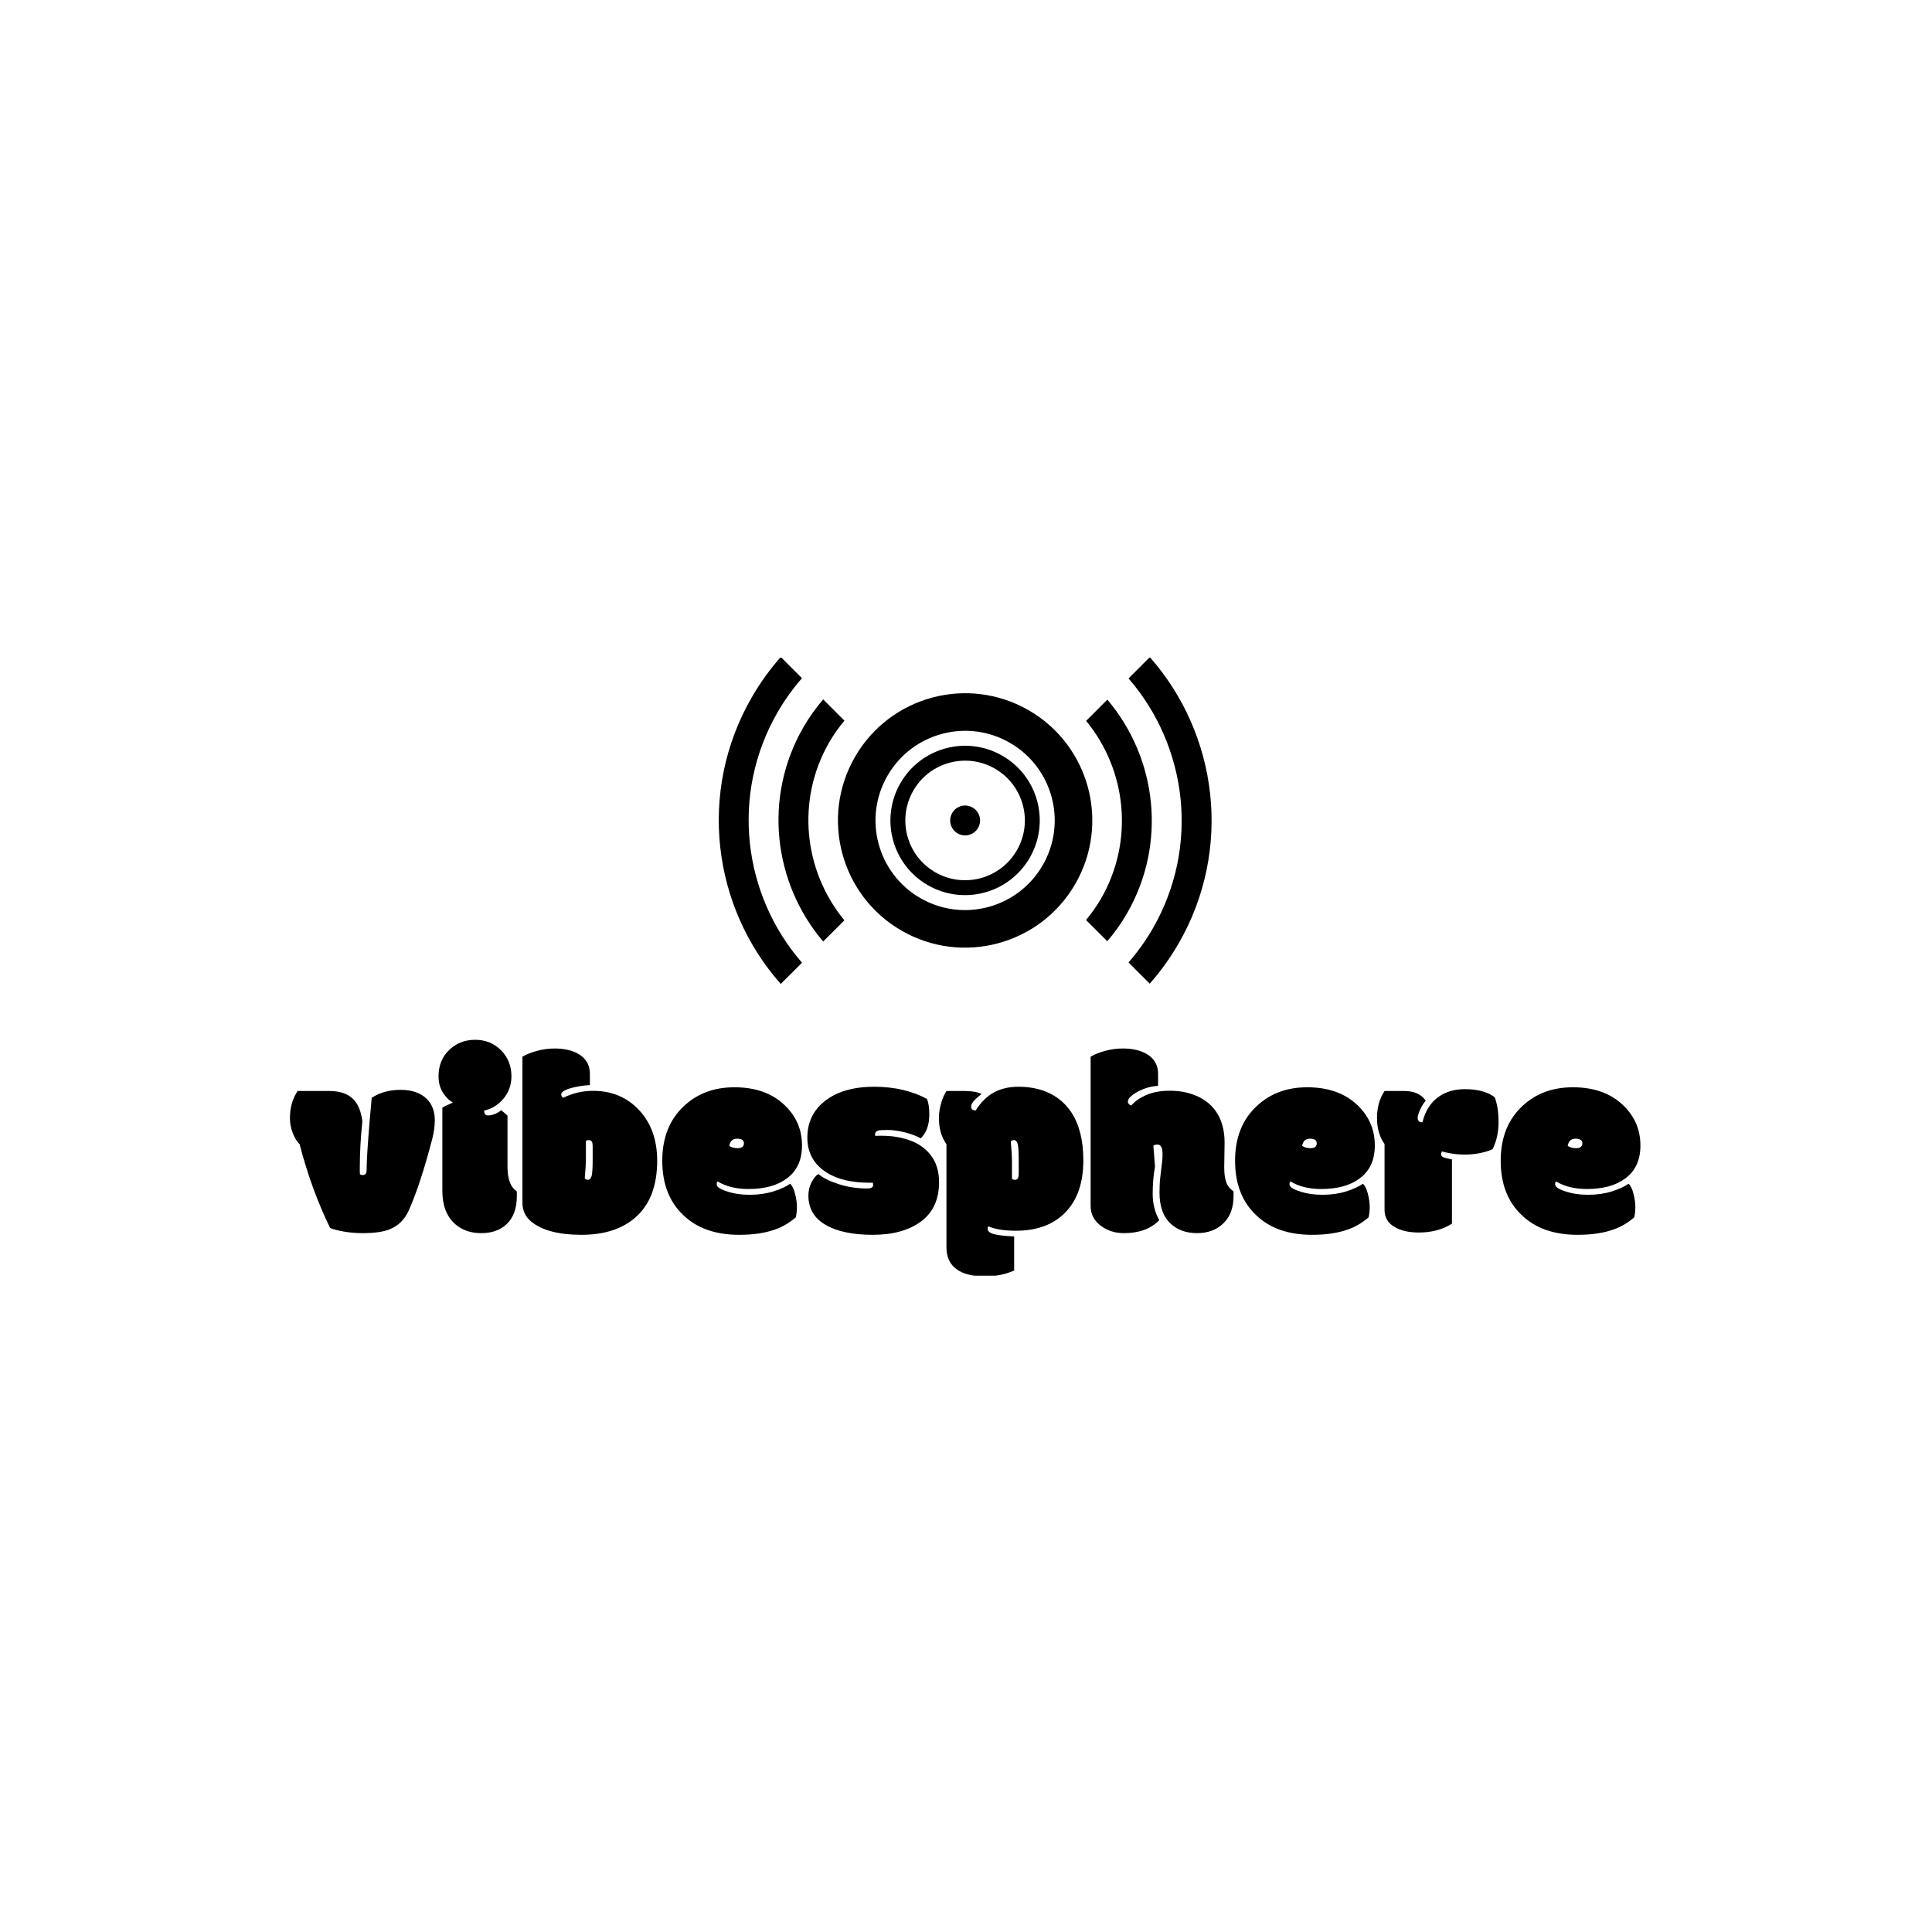 <svg xmlns="http://www.w3.org/2000/svg" version="1.1" xmlns:xlink="http://www.w3.org/1999/xlink" xmlns:svgjs="http://svgjs.dev/svgjs" width="1000" height="1000" viewBox="0 0 1000 1000"><rect width="1000" height="1000" fill="#ffffff"></rect><g transform="matrix(0.7,0,0,0.7,149.576,340.401)"><svg viewBox="0 0 396 181" data-background-color="#0c1d36" preserveAspectRatio="xMidYMid meet" height="457" width="1000" xmlns="http://www.w3.org/2000/svg" xmlns:xlink="http://www.w3.org/1999/xlink"><g id="tight-bounds" transform="matrix(1,0,0,1,0.24,-0.198)"><svg viewBox="0 0 395.52 181.397" height="181.397" width="395.52"><g><svg viewBox="0 0 395.52 181.397" height="181.397" width="395.52"><g><svg viewBox="0 0 395.52 181.397" height="181.397" width="395.52"><g><svg viewBox="0 0 395.52 181.397" height="181.397" width="395.52"><g transform="matrix(1,0,0,1,0,112.11)"><svg viewBox="0 0 395.52 69.286" height="69.286" width="395.52"><g id="textblocktransform"><svg viewBox="0 0 395.52 69.286" height="69.286" width="395.52" id="textblock"><g><svg viewBox="0 0 395.52 69.286" height="69.286" width="395.52"><g transform="matrix(1,0,0,1,0,0)"><svg width="395.52" viewBox="-1.42 -36.45 257.67 45.14" height="69.286" data-palette-color="#f9cc0b"><path d="M11.91-11.94L11.91-11.94 11.91-11.35Q11.91-10.94 11.94-10.77L11.94-10.77Q12.23-10.64 12.5-10.64L12.5-10.64Q13.21-10.64 13.21-11.6L13.21-11.6Q13.21-14.09 13.79-20.97L13.79-20.97Q14.11-24.71 14.18-25.37L14.18-25.37Q16.48-26.9 19.69-26.9 22.9-26.9 24.66-25.2L24.66-25.2Q26.22-23.63 26.22-21.14L26.22-21.14Q26.22-19.46 25.76-17.65L25.76-17.65Q23.49-8.89 21.24-3.86L21.24-3.86Q20.04-1.25 17.6-0.29L17.6-0.29Q15.8 0.44 12.45 0.44L12.45 0.44Q10.67 0.44 8.92 0.15 7.18-0.15 6.25-0.54L6.25-0.54Q2.71-7.76 0.42-16.53L0.42-16.53Q-0.34-17.29-0.88-18.65-1.42-20.02-1.42-21.48L-1.42-21.48Q-1.42-24.51 0.05-26.68L0.05-26.68Q0.05-26.68 6.13-26.68L6.13-26.68Q9.33-26.68 10.89-24.88L10.89-24.88Q12.06-23.51 12.4-20.9L12.4-20.9Q11.91-16.36 11.91-11.94ZM40.09-21.97L40.09-21.97 40.09-12.3Q40.09-8.67 41.84-7.57L41.84-7.57Q41.87-7.45 41.87-7.1L41.87-7.1 41.87-6.67Q41.87-3.08 39.91-1.27L39.91-1.27Q38.11 0.44 35.09 0.44 32.08 0.44 30.12-1.27L30.12-1.27Q27.66-3.44 27.66-7.62L27.66-7.62 27.66-23.49Q28.1-23.8 28.61-24 29.12-24.19 29.68-24.49L29.68-24.49Q28.64-25.02 27.78-26.35 26.93-27.69 26.93-29.47L26.93-29.47Q26.93-32.54 28.95-34.5 30.98-36.45 33.92-36.45 36.86-36.45 38.85-34.46 40.84-32.47 40.84-29.47L40.84-29.47Q40.84-27.05 39.33-25.23 37.81-23.41 35.64-22.95L35.64-22.95Q35.64-22.02 36.35-22.02L36.35-22.02Q37.6-22.02 38.89-23L38.89-23Q39.87-22.24 40.09-21.97ZM54.83-9.99L54.83-9.99Q55.07-9.74 55.41-9.74L55.41-9.74Q55.95-9.74 56.15-10.51 56.34-11.28 56.34-13.62L56.34-13.62 56.34-16.11Q56.34-16.77 56.17-17.04 56-17.31 55.61-17.31 55.22-17.31 55.05-17.14L55.05-17.14 55.05-13.87Q55.05-12.4 54.83-9.99ZM55.81-29.98L55.81-29.98 55.81-27.81Q53.75-27.69 52.05-27.19 50.34-26.68 50.34-26.03L50.34-26.03Q50.34-25.63 50.73-25.39L50.73-25.39Q53.41-26.71 56.42-26.71L56.42-26.71Q61.79-26.71 65.22-23.01 68.65-19.31 68.65-13.38L68.65-13.38Q68.65-6.2 64.5-2.56L64.5-2.56Q60.71 0.76 54.21 0.76 47.7 0.76 44.62-1.76L44.62-1.76Q42.94-3.15 42.94-5.37L42.94-5.37 42.94-33.23Q44.11-33.91 45.76-34.35 47.41-34.79 49.09-34.79L49.09-34.79Q51.9-34.79 53.73-33.69L53.73-33.69Q55.81-32.4 55.81-29.98ZM84.29 0.76L84.29 0.76Q77.53 0.76 73.63-3L73.63-3Q69.62-6.79 69.62-13.37 69.62-19.95 73.75-23.8L73.75-23.8Q77.56-27.39 83.39-27.39 89.23-27.39 92.75-24.18 96.28-20.97 96.28-16.28L96.28-16.28Q96.28-12.11 93.38-9.99L93.38-9.99Q90.69-7.98 86.05-7.98L86.05-7.98Q82.59-7.98 80.19-9.42L80.19-9.42Q80-9.28 80-8.89L80-8.89Q80-8.15 81.93-7.54L81.93-7.54Q83.85-6.88 86.31-6.88 88.76-6.88 90.78-7.51 92.79-8.13 94.01-8.98L94.01-8.98Q94.6-8.47 94.95-7.09 95.31-5.71 95.31-4.58 95.31-3.44 95.09-2.56L95.09-2.56Q93.18-0.95 91.18-0.27L91.18-0.27Q88.35 0.76 84.29 0.76ZM83.98-15.77L83.98-15.77Q85.2-15.77 85.2-16.7L85.2-16.7Q85.2-17.58 83.9-17.58 82.61-17.58 82.41-16.19L82.41-16.19Q83.1-15.77 83.98-15.77ZM110.85-19.14L110.85-19.14Q110.22-18.95 110.22-18.38L110.22-18.38 110.22-18.26Q110.22-18.14 110.24-18.12L110.24-18.12Q110.51-18.14 110.95-18.14L110.95-18.14 111.54-18.14Q114.32-18.14 116.75-17.3 119.18-16.46 120.72-14.6L120.72-14.6Q122.43-12.5 122.43-9.3L122.43-9.3Q122.43-4.32 118.98-1.78 115.54 0.76 109.78 0.76 104.02 0.76 100.76-1.15 97.5-3.05 97.5-6.74L97.5-6.74Q97.5-8.11 98.09-9.24 98.67-10.38 99.4-10.84L99.4-10.84Q100.75-9.72 103.3-8.9 105.85-8.08 108.71-8.08L108.71-8.08Q109.85-8.08 109.85-8.72L109.85-8.72Q109.85-9.01 109.78-9.2L109.78-9.2Q109.61-9.18 109.37-9.18L109.37-9.18 109.1-9.18Q103.92-9.18 100.82-11.23L100.82-11.23Q97.3-13.55 97.3-17.77 97.3-22 100.45-24.61L100.45-24.61Q103.95-27.49 110.05-27.49L110.05-27.49Q113.05-27.49 115.65-26.86 118.25-26.22 120.11-25.17L120.11-25.17Q120.57-24.17 120.57-22.22L120.57-22.22Q120.57-19.24 118.94-17.65L118.94-17.65Q117.69-18.33 115.9-18.79 114.1-19.24 112.66-19.24 111.22-19.24 110.85-19.14ZM136.34-13.18L136.34-13.18 136.34-9.91Q136.51-9.74 136.9-9.74 137.29-9.74 137.46-10.01 137.63-10.28 137.63-10.94L137.63-10.94 137.63-13.43Q137.63-15.77 137.44-16.54 137.24-17.31 136.71-17.31L136.71-17.31Q136.36-17.31 136.12-17.07L136.12-17.07Q136.34-14.65 136.34-13.18ZM128.55-23.71L128.55-23.71Q128.55-22.97 129.41-22.97L129.41-22.97Q130.87-25.27 132.85-26.38 134.83-27.49 137.61-27.49 140.39-27.49 142.69-26.61L142.69-26.61Q145.84-25.37 147.67-22.61L147.67-22.61Q149.96-19.12 149.96-13.45L149.96-13.45Q149.96-7.08 146.56-3.55 143.15-0.02 137.12-0.02L137.12-0.02Q133.75-0.02 131.87-0.85L131.87-0.85Q131.7-0.76 131.7-0.44L131.7-0.44Q131.7 0.29 132.84 0.61 133.97 0.93 136.76 1.07L136.76 1.07 136.76 7.57Q134.24 8.69 131.24 8.69L131.24 8.69Q127.7 8.69 125.89 7.4L125.89 7.4Q123.84 6.01 123.84 3.13L123.84 3.13 123.84-16.53Q122.4-18.55 122.4-21.56L122.4-21.56Q122.4-22.78 122.79-24.22 123.18-25.66 123.84-26.68L123.84-26.68 127.31-26.68Q129.43-26.68 130.55-26.1L130.55-26.1Q128.55-24.61 128.55-23.71ZM176.91-16.85L176.84-12.08Q176.84-10.33 177.23-9.25 177.62-8.18 178.6-7.57L178.6-7.57Q178.62-7.45 178.62-7.1L178.62-7.1 178.62-6.67Q178.62-3.3 176.68-1.43 174.74 0.44 171.68 0.44 168.61 0.44 166.71-1.29L166.71-1.29Q164.49-3.27 164.49-7.3L164.49-7.3Q164.49-9.01 164.65-10.31 164.8-11.62 164.87-12.18 164.93-12.74 165-13.23 165.07-13.72 165.07-14.67 165.07-15.63 164.82-16.04 164.56-16.46 164.11-16.46 163.66-16.46 163.32-16.26L163.32-16.26 163.63-12.28Q163.19-9.81 163.19-7.06 163.19-4.3 164.44-2.03L164.44-2.03Q162.05 0.44 157.72 0.44L157.72 0.44Q155.26 0.44 153.45-0.85L153.45-0.85Q151.35-2.32 151.35-4.74L151.35-4.74 151.35-33.23Q152.52-33.91 154.17-34.35 155.82-34.79 157.5-34.79L157.5-34.79Q160.31-34.79 162.14-33.69L162.14-33.69Q164.22-32.4 164.22-29.98L164.22-29.98 164.22-27.66Q162.09-27.54 160.14-26.44L160.14-26.44Q158.46-25.46 158.46-24.66L158.46-24.66Q158.46-24.39 158.65-24.18 158.85-23.97 159.12-23.93L159.12-23.93Q160.14-25.12 162.01-25.93 163.88-26.73 166.44-26.73 169-26.73 171.05-25.95L171.05-25.95Q173.64-24.98 175.13-22.97L175.13-22.97Q176.91-20.53 176.91-16.85L176.91-16.85ZM193.59 0.76L193.59 0.76Q186.82 0.76 182.92-3L182.92-3Q178.91-6.79 178.91-13.37 178.91-19.95 183.04-23.8L183.04-23.8Q186.85-27.39 192.68-27.39 198.52-27.39 202.05-24.18 205.57-20.97 205.57-16.28L205.57-16.28Q205.57-12.11 202.67-9.99L202.67-9.99Q199.98-7.98 195.34-7.98L195.34-7.98Q191.88-7.98 189.48-9.42L189.48-9.42Q189.29-9.28 189.29-8.89L189.29-8.89Q189.29-8.15 191.22-7.54L191.22-7.54Q193.15-6.88 195.6-6.88 198.05-6.88 200.07-7.51 202.08-8.13 203.3-8.98L203.3-8.98Q203.89-8.47 204.24-7.09 204.6-5.71 204.6-4.58 204.6-3.44 204.38-2.56L204.38-2.56Q202.47-0.95 200.47-0.27L200.47-0.27Q197.64 0.76 193.59 0.76ZM193.27-15.77L193.27-15.77Q194.49-15.77 194.49-16.7L194.49-16.7Q194.49-17.58 193.2-17.58 191.9-17.58 191.71-16.19L191.71-16.19Q192.39-15.77 193.27-15.77ZM213.99 0.32L213.99 0.32Q211.09 0.32 209.36-0.73L209.36-0.73Q207.43-1.83 207.43-3.98L207.43-3.98 207.43-16.55Q205.99-18.58 205.99-21.55 205.99-24.51 207.43-26.68L207.43-26.68 211.16-26.68Q214.04-26.68 215.29-24.83L215.29-24.83Q214.68-24.15 214.21-23.1 213.75-22.05 213.75-21.59 213.75-21.14 213.98-20.92 214.21-20.7 214.65-20.7L214.65-20.7Q215.51-24.1 217.9-25.68L217.9-25.68Q219.88-27.03 222.78-27.03L222.78-27.03Q226.4-27.03 228.45-25.49L228.45-25.49Q229.18-23.54 229.18-20.72 229.18-17.9 228.06-15.6L228.06-15.6Q227.23-15.16 225.76-14.86 224.3-14.55 222.81-14.55 221.32-14.55 220.13-14.76 218.95-14.97 218.41-15.14L218.41-15.14Q218.22-14.94 218.22-14.58 218.22-14.21 218.69-14.03 219.17-13.84 220.29-13.62L220.29-13.62 220.29-1.37Q217.63 0.32 213.99 0.32ZM244.26 0.76L244.26 0.76Q237.5 0.76 233.6-3L233.6-3Q229.59-6.79 229.59-13.37 229.59-19.95 233.72-23.8L233.72-23.8Q237.53-27.39 243.36-27.39 249.2-27.39 252.72-24.18 256.25-20.97 256.25-16.28L256.25-16.28Q256.25-12.11 253.35-9.99L253.35-9.99Q250.66-7.98 246.02-7.98L246.02-7.98Q242.56-7.98 240.16-9.42L240.16-9.42Q239.97-9.28 239.97-8.89L239.97-8.89Q239.97-8.15 241.9-7.54L241.9-7.54Q243.83-6.88 246.28-6.88 248.73-6.88 250.75-7.51 252.76-8.13 253.98-8.98L253.98-8.98Q254.57-8.47 254.92-7.09 255.28-5.71 255.28-4.58 255.28-3.44 255.06-2.56L255.06-2.56Q253.15-0.95 251.15-0.27L251.15-0.27Q248.32 0.76 244.26 0.76ZM243.95-15.77L243.95-15.77Q245.17-15.77 245.17-16.7L245.17-16.7Q245.17-17.58 243.87-17.58 242.58-17.58 242.38-16.19L242.38-16.19Q243.07-15.77 243.95-15.77Z" opacity="1" transform="matrix(1,0,0,1,0,0)" fill="#000000" class="wordmark-text-0" data-fill-palette-color="primary" id="text-0"></path></svg></g></svg></g></svg></g></svg></g><g transform="matrix(1,0,0,1,125.595,0)"><svg viewBox="0 0 144.329 95.754" height="95.754" width="144.329"><g><svg xmlns="http://www.w3.org/2000/svg" xmlns:xlink="http://www.w3.org/1999/xlink" version="1.1" x="0" y="0" viewBox="5 20.145 90.001 59.71" enable-background="new 0 0 100 100" xml:space="preserve" height="95.754" width="144.329" class="icon-icon-0" data-fill-palette-color="accent" id="icon-0"><path fill-rule="evenodd" clip-rule="evenodd" d="M88.965 72.488c-1.538 2.66-3.304 5.102-5.262 7.319l-3.876-3.876c1.633-1.881 3.123-3.931 4.414-6.168 8.667-15.011 6.35-33.315-4.409-45.701l3.886-3.885C96.178 34.274 98.894 55.291 88.965 72.488zM79.517 67.038c-1.049 1.814-2.258 3.474-3.566 5.018l-3.877-3.879c0.986-1.201 1.912-2.475 2.716-3.865 6.141-10.635 4.661-23.551-2.701-32.503l3.873-3.875C85.019 38.605 86.92 54.215 79.517 67.038zM70.101 61.607c-6.415 11.111-20.62 14.921-31.727 8.509-11.105-6.412-14.908-20.618-8.493-31.729 6.415-11.112 20.62-14.922 31.725-8.509C72.712 36.291 76.516 50.497 70.101 61.607zM58.173 35.822c-7.825-4.519-17.833-1.835-22.354 5.995-4.52 7.828-1.841 17.837 5.984 22.355 7.826 4.519 17.833 1.834 22.353-5.995C68.678 50.349 65.998 40.34 58.173 35.822zM43.163 61.81c-6.521-3.764-8.753-12.105-4.986-18.628 3.766-6.524 12.105-8.761 18.625-4.995 6.521 3.764 8.754 12.104 4.986 18.628C58.022 63.338 49.683 65.574 43.163 61.81zM55.445 40.544c-5.221-3.015-11.895-1.224-14.911 3.997-3.013 5.224-1.227 11.899 3.994 14.912 5.219 3.014 11.894 1.223 14.908-3.998C62.452 50.233 60.664 43.557 55.445 40.544zM48.628 52.364c-1.306-0.754-1.752-2.422-0.999-3.727 0.754-1.306 2.422-1.753 3.728-0.999 1.304 0.752 1.75 2.421 0.997 3.726C51.6 52.669 49.931 53.117 48.628 52.364zM27.944 68.235l-3.872 3.871c-9.098-10.674-11.017-26.313-3.601-39.157 1.058-1.831 2.276-3.505 3.598-5.06l3.88 3.88c-1.001 1.215-1.937 2.502-2.75 3.91C19.046 46.336 20.545 59.279 27.944 68.235zM20.205 75.975l-3.881 3.88C3.829 65.759 1.096 44.715 11.036 27.497c1.544-2.672 3.321-5.126 5.288-7.352l3.871 3.871c-1.644 1.891-3.142 3.953-4.442 6.204C7.074 45.253 9.409 63.588 20.205 75.975z" fill="#000000" data-fill-palette-color="accent"></path></svg></g></svg></g><g></g></svg></g></svg></g></svg></g><defs></defs></svg><rect width="395.52" height="181.397" fill="none" stroke="none" visibility="hidden"></rect></g></svg></g></svg>
